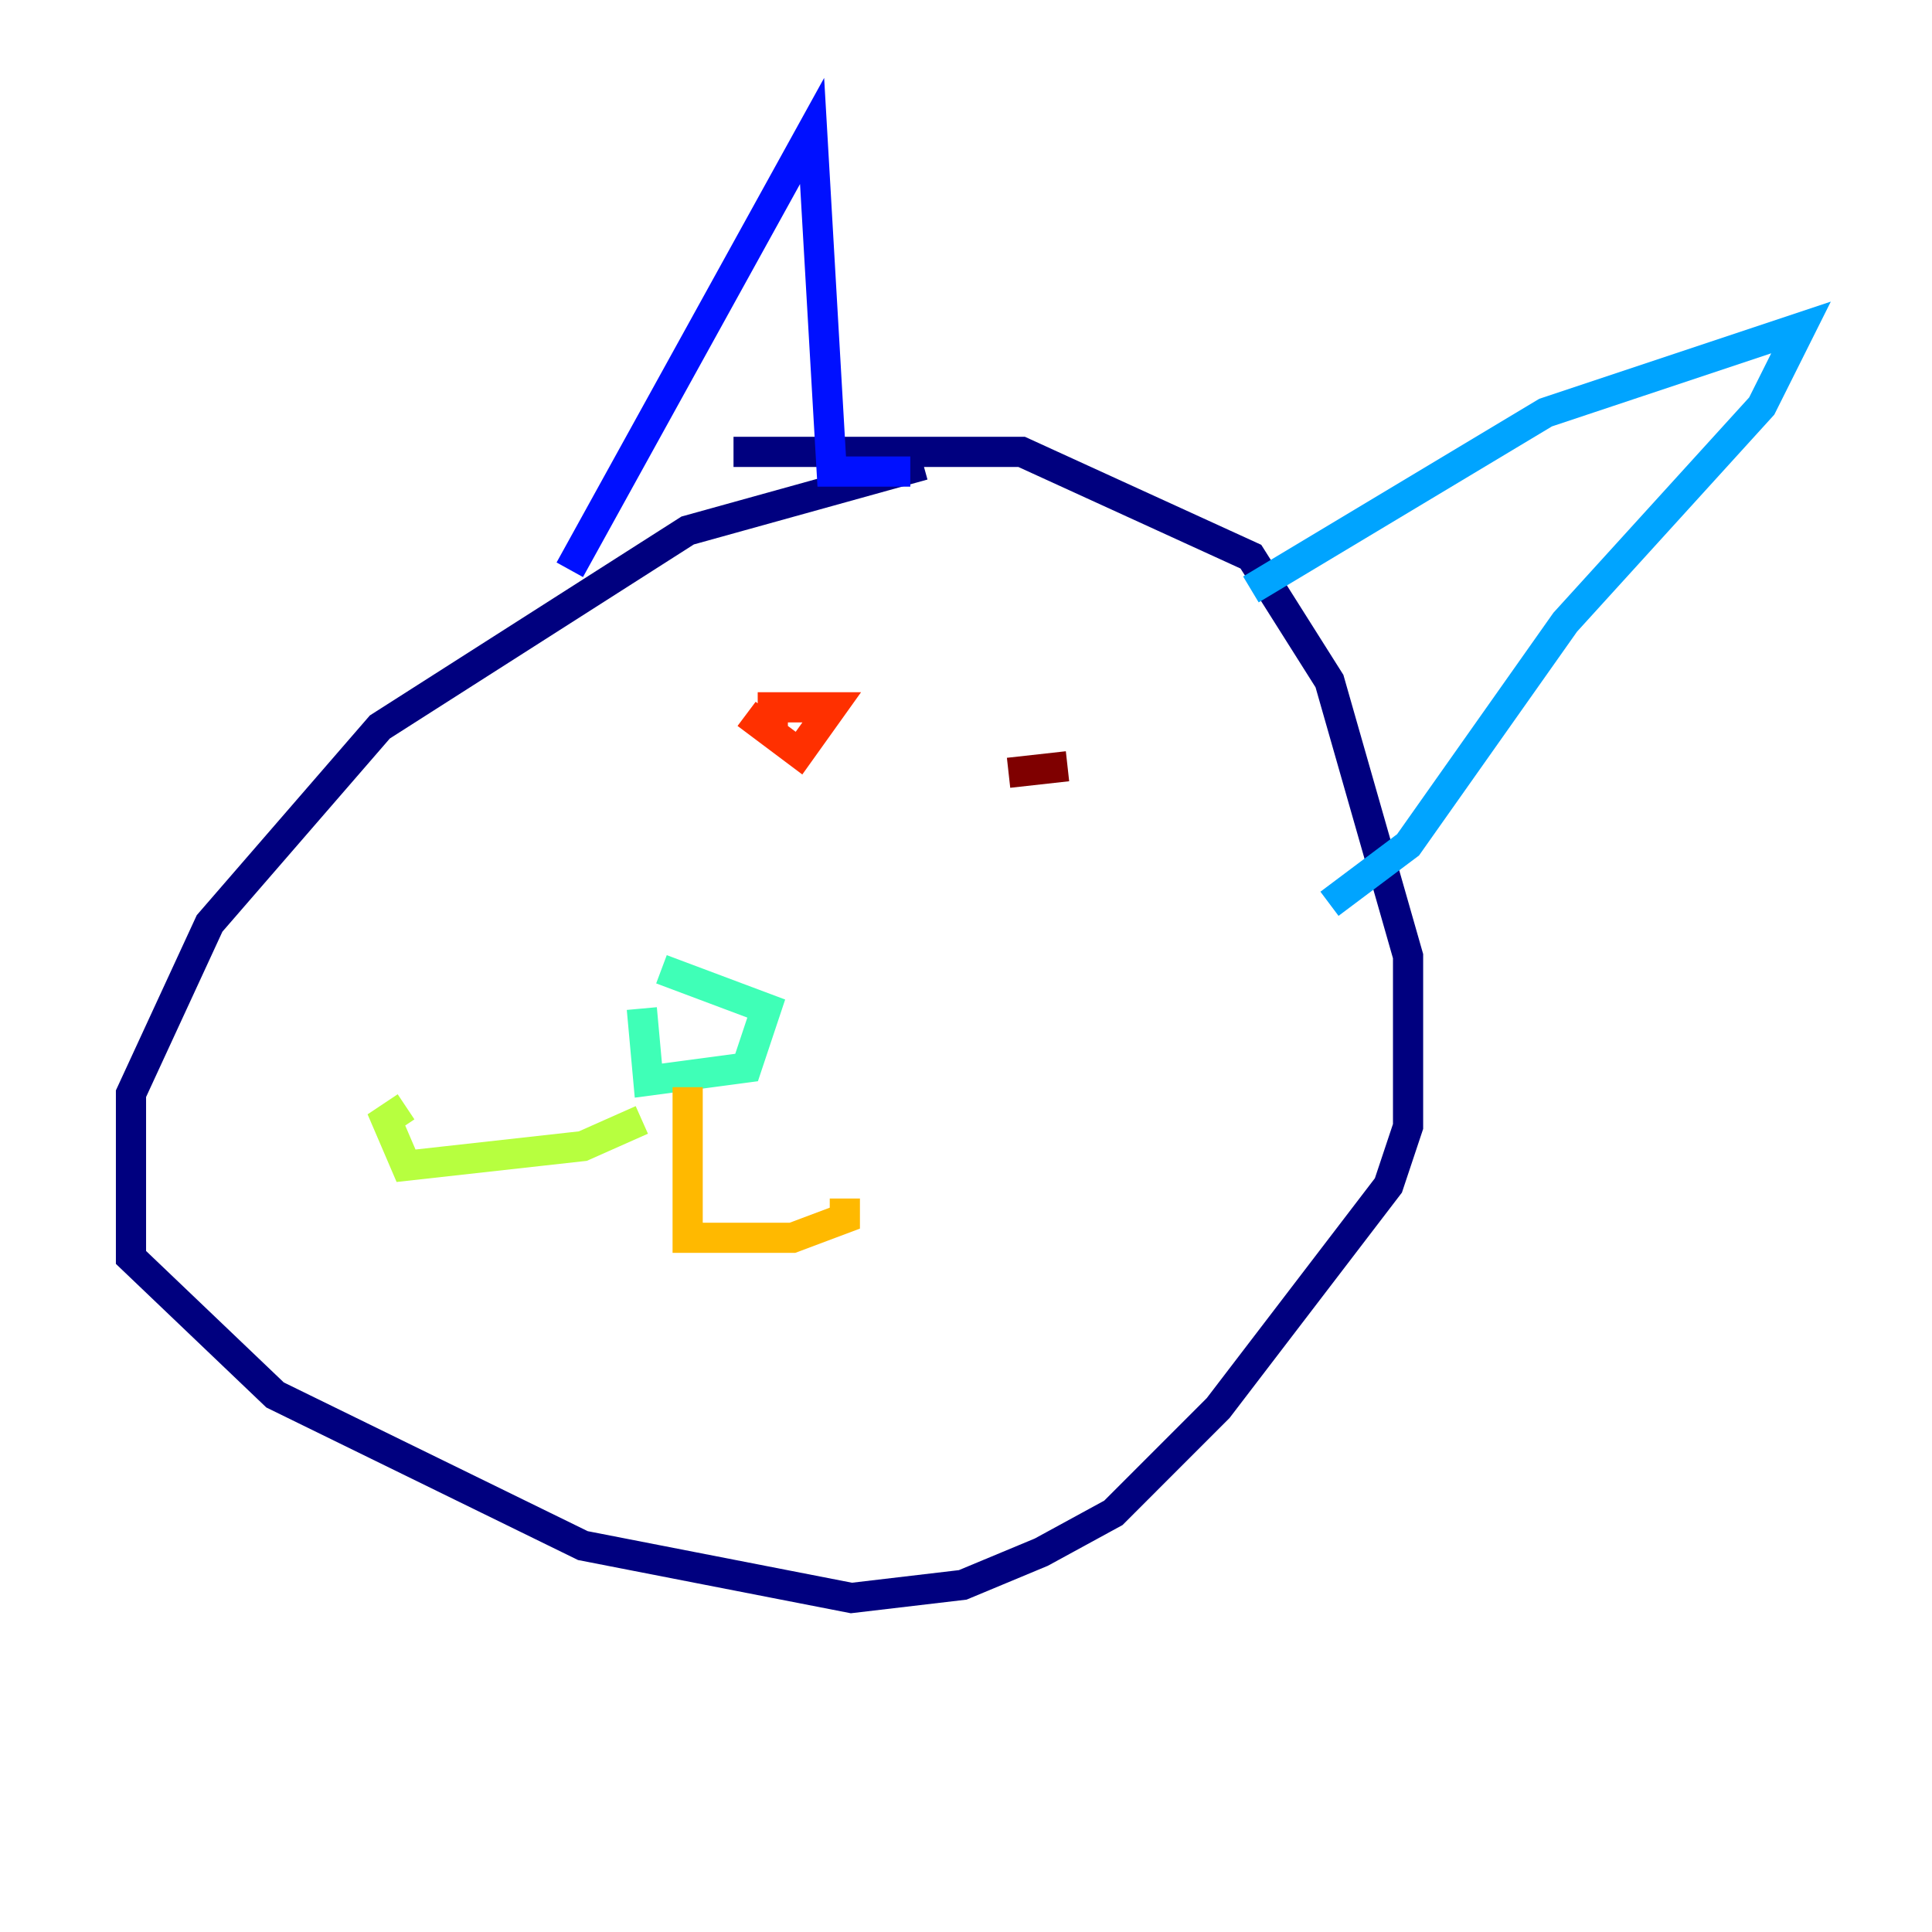<?xml version="1.0" encoding="utf-8" ?>
<svg baseProfile="tiny" height="128" version="1.2" viewBox="0,0,128,128" width="128" xmlns="http://www.w3.org/2000/svg" xmlns:ev="http://www.w3.org/2001/xml-events" xmlns:xlink="http://www.w3.org/1999/xlink"><defs /><polyline fill="none" points="61.18,30.807 45.559,35.146 25.166,48.163 13.885,61.18 8.678,72.461 8.678,83.308 18.224,92.42 38.617,102.4 56.407,105.871 63.783,105.003 68.99,102.834 73.763,100.231 80.705,93.288 91.986,78.536 93.288,74.63 93.288,63.349 88.081,45.125 82.875,36.881 67.688,29.939 48.597,29.939" stroke="#00007f" stroke-width="2" /><polyline fill="none" points="37.749,37.749 53.803,8.678 55.105,31.241 60.312,31.241" stroke="#0010ff" stroke-width="2" /><polyline fill="none" points="82.875,39.051 102.4,27.336 119.322,21.695 116.719,26.902 103.702,41.22 93.288,55.973 88.081,59.878" stroke="#00a4ff" stroke-width="2" /><polyline fill="none" points="43.824,64.217 50.766,66.82 49.464,70.725 42.956,71.593 42.522,66.82" stroke="#3fffb7" stroke-width="2" /><polyline fill="none" points="42.522,74.197 38.617,75.932 26.902,77.234 25.6,74.197 26.902,73.329" stroke="#b7ff3f" stroke-width="2" /><polyline fill="none" points="45.559,72.027 45.559,82.007 52.502,82.007 55.973,80.705 55.973,79.403" stroke="#ffb900" stroke-width="2" /><polyline fill="none" points="49.464,47.295 52.936,49.898 55.105,46.861 51.2,46.861 51.2,48.163" stroke="#ff3000" stroke-width="2" /><polyline fill="none" points="70.725,50.766 66.82,51.2" stroke="#7f0000" stroke-width="2" /></svg>